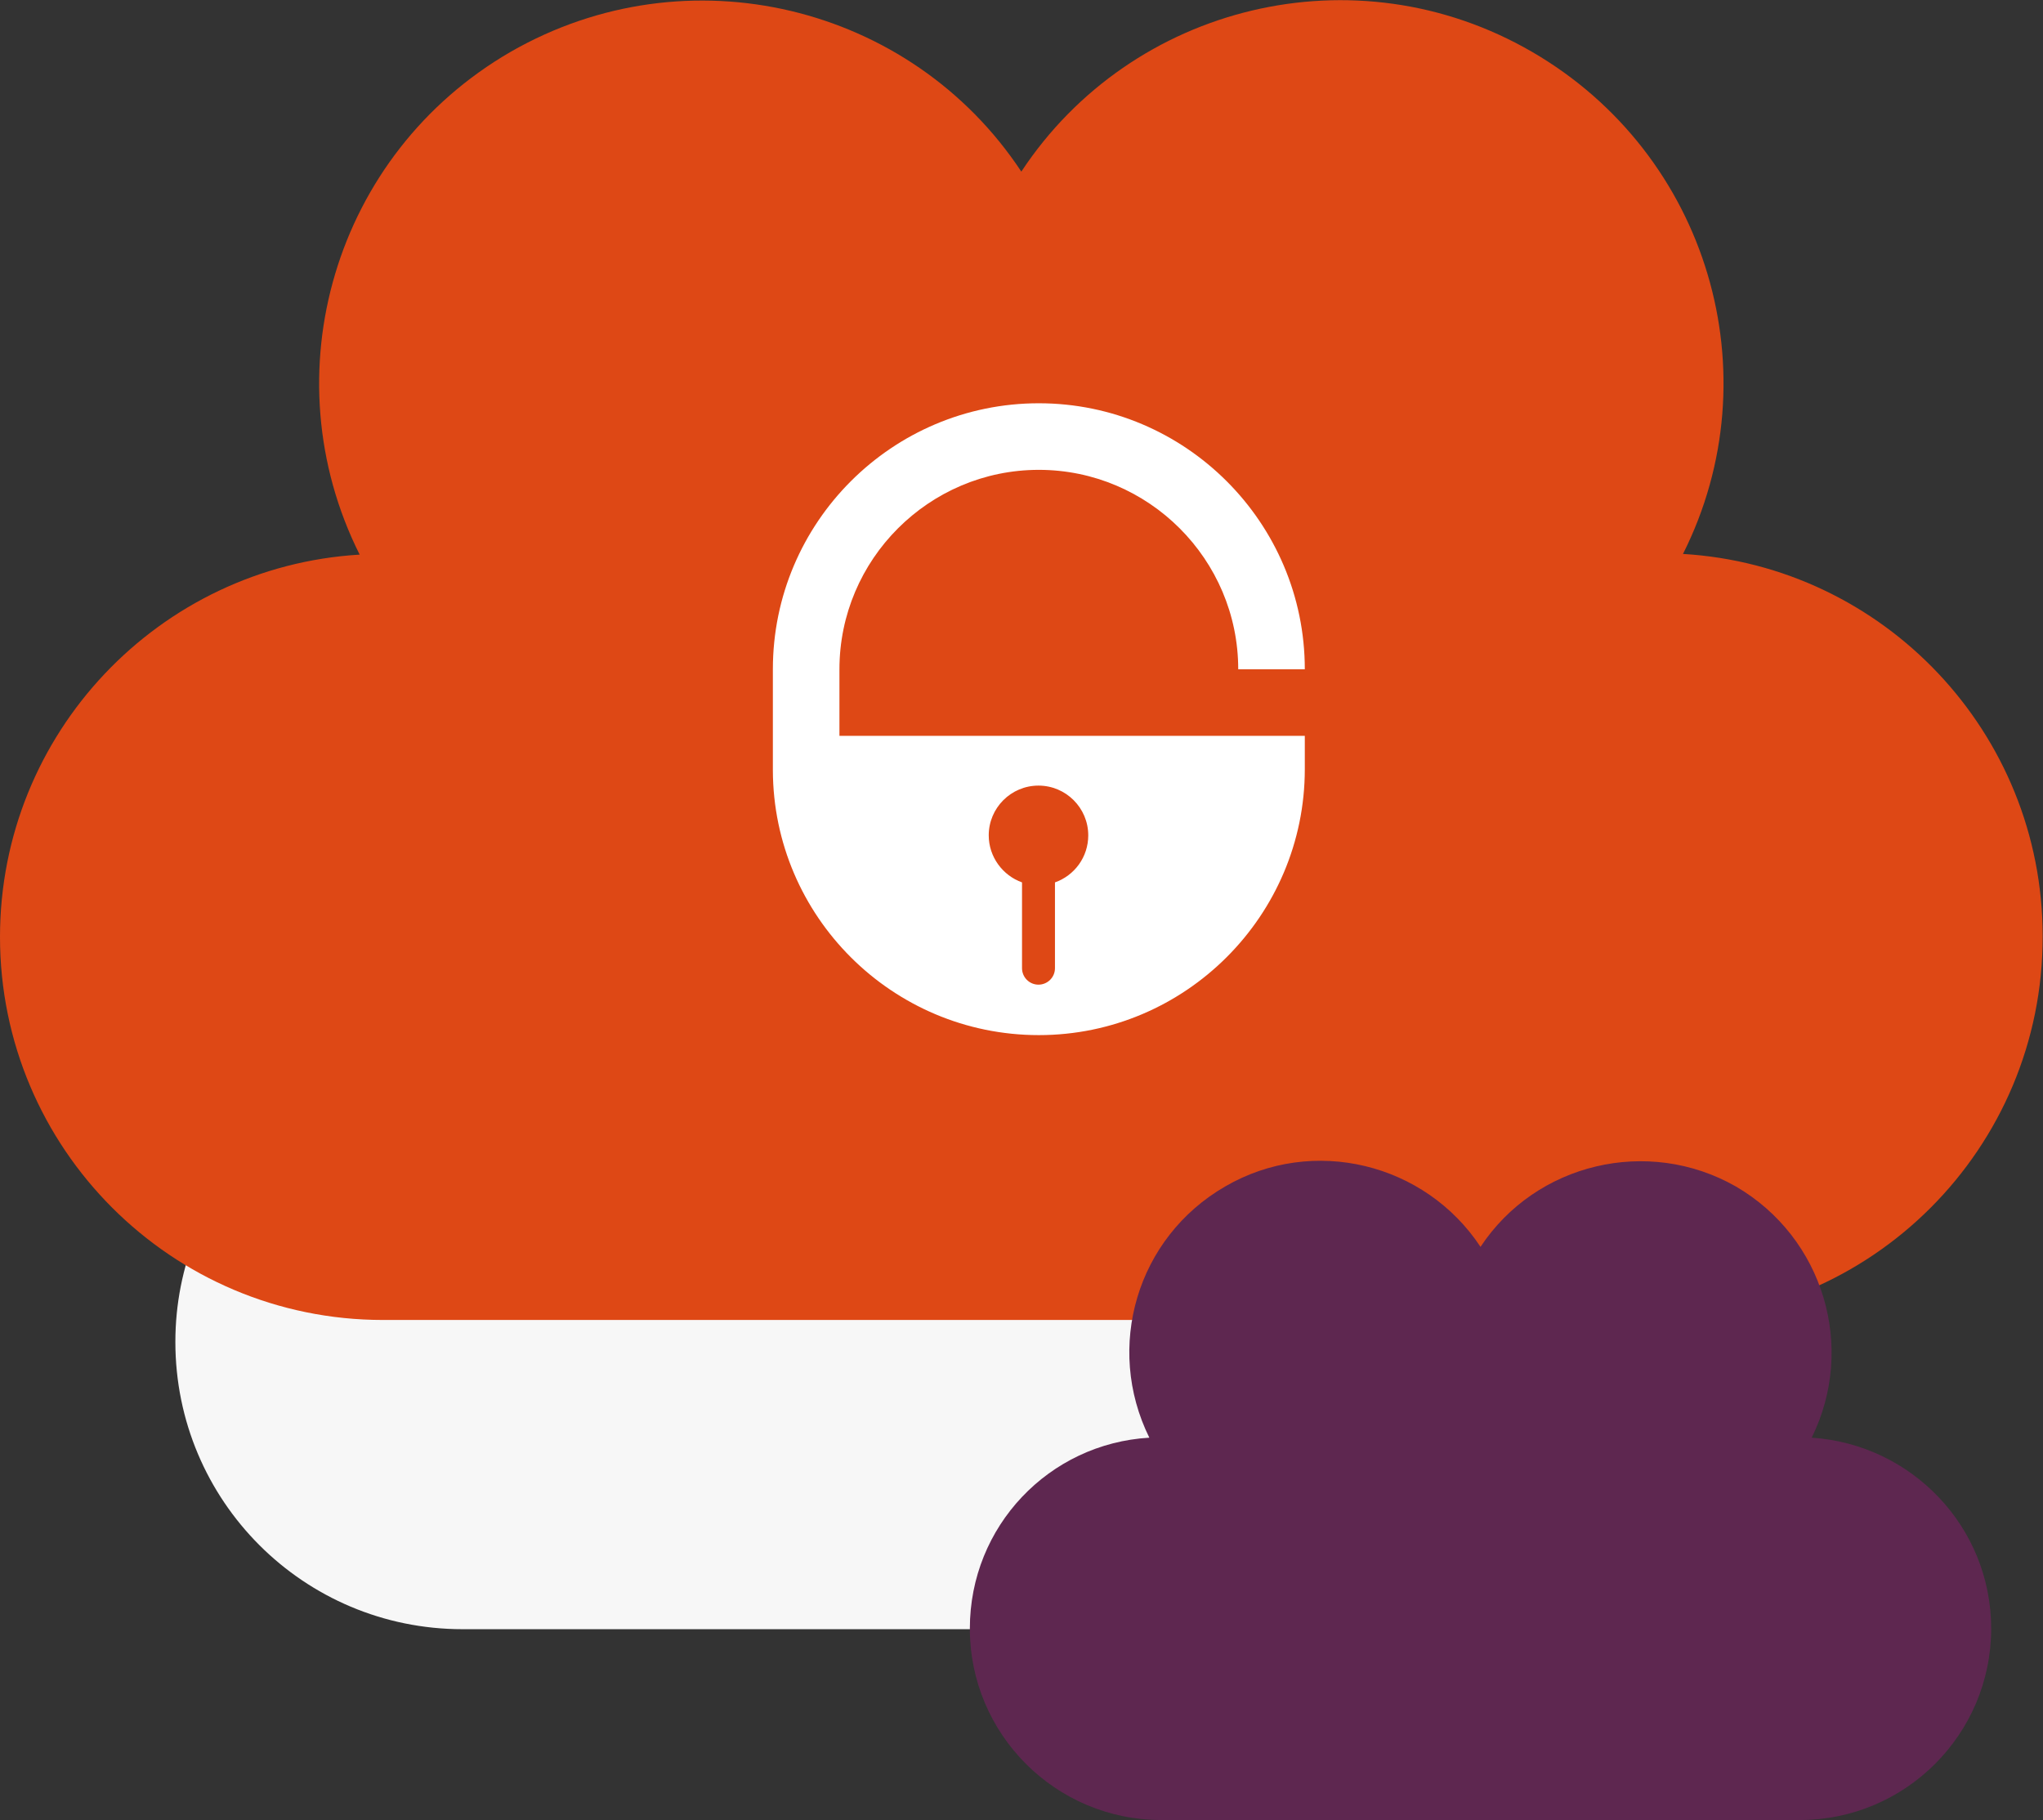 <?xml version="1.0" encoding="utf-8"?>
<!-- Generator: Adobe Illustrator 18.1.1, SVG Export Plug-In . SVG Version: 6.00 Build 0)  -->
<svg version="1.1" id="Layer_1" xmlns="http://www.w3.org/2000/svg" xmlns:xlink="http://www.w3.org/1999/xlink" x="0px" y="0px"
	 width="595.3px" height="530.3px" viewBox="0 158.3 595.3 530.3" enable-background="new 0 158.3 595.3 530.3"
	 xml:space="preserve">
<rect x="0" y="158.3" width="595.3" height="530.3" fill="#333333" stroke="none"/>
<g>
	<path fill="#F7F7F7" d="M413.8,633h-279c-46.3,0-83.7-37.4-83.7-83.7c0-44.4,34.7-80.8,78.5-83.5c-19.6-39.3-5.4-87.4,33.1-109.8
		s87.4-10.3,111.6,26.3c24.2-36.6,73.2-48.6,111.6-26.3s52.7,70.5,33.1,109.8c43.8,2.7,78.5,39.1,78.5,83.5
		C497.5,595.6,459.9,633,413.8,633z"/>
</g>
<g>
	<path fill="#DE4815" d="M483.7,542.9H111.6C50,542.9,0,492.9,0,431.3C0,372,46.3,323.4,104.8,319.9c-26.3-52.5-7.4-116.8,44-146.5
		c51.5-29.6,116.6-13.8,148.8,34.9c32.2-48.8,97.4-64.7,148.8-34.9s70.3,94,44,146.3c58.5,3.5,104.8,52.1,104.8,111.4
		C595.3,492.9,545.3,542.9,483.7,542.9z"/>
</g>
<g>
	<path fill="#5E2750" d="M524.4,688.6h-186c-30.8,0-55.8-25-55.8-55.8c0-29.8,23.1-53.9,52.3-55.6c-13-26.3-3.7-58.3,22.1-73.2
		c25.6-14.9,58.3-6.8,74.4,17.6c16.1-24.4,48.8-32.2,74.4-17.6c25.6,14.9,35.1,46.9,22.1,73.2c29.1,1.9,52.3,26,52.3,55.6
		C580.2,663.6,555.2,688.6,524.4,688.6z"/>
</g>
<g id="_x31_8">
	<path fill="#FFFFFF" d="M244.6,353.3c0-32,26.1-58.1,58.1-58.1c32,0,58.1,26.1,58.1,58.1h19.4c0-42.7-34.8-77.5-77.5-77.5
		c-42.7,0-77.5,34.7-77.5,77.5v19.4v9.7v0.3h0c0.1,42.6,34.8,77.2,77.5,77.2c42.7,0,77.5-34.8,77.5-77.5v-9.7H244.6V353.3z
		 M302.6,387.2c8,0,14.5,6.5,14.5,14.5c0,6.3-4,11.7-9.7,13.7v25c0,2.7-2.2,4.8-4.8,4.8c-2.7,0-4.8-2.2-4.8-4.8v-25
		c-5.6-2-9.7-7.4-9.7-13.7C288.1,393.7,294.6,387.2,302.6,387.2z"/>
</g>
</svg>
